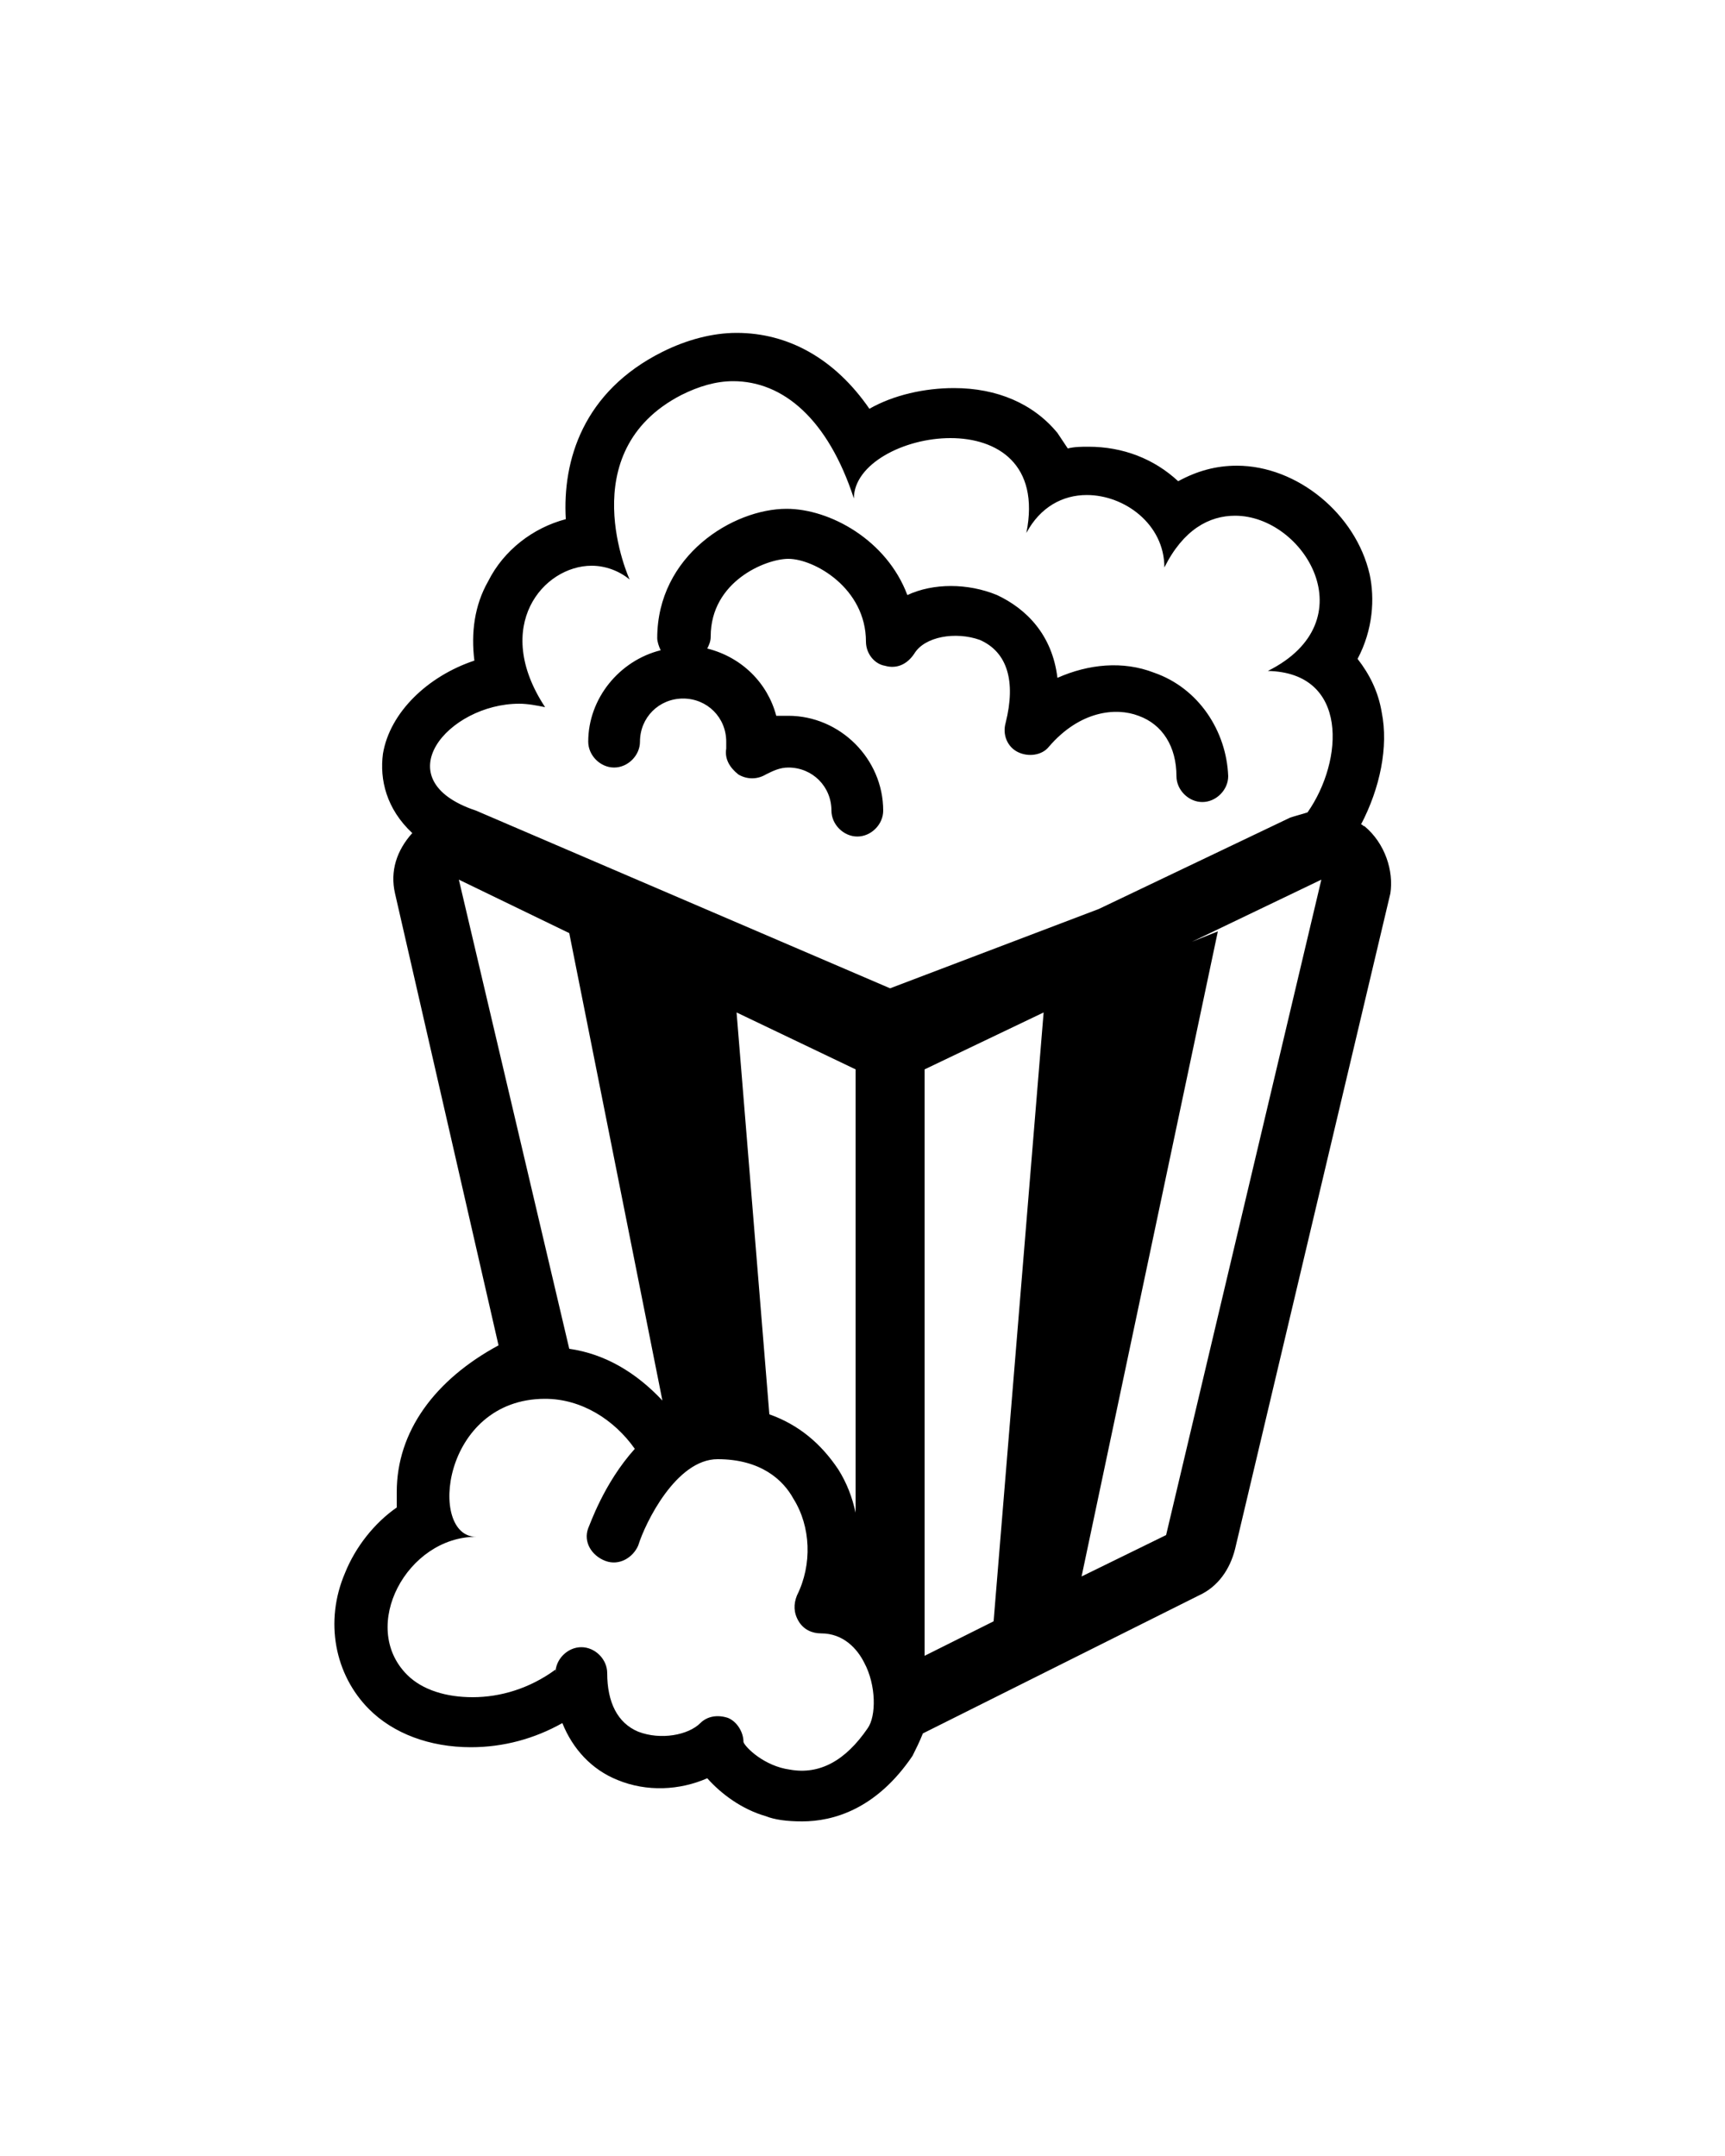 <?xml version="1.0" encoding="utf-8"?>
<!-- Generator: Adobe Illustrator 25.2.3, SVG Export Plug-In . SVG Version: 6.00 Build 0)  -->
<svg version="1.1" id="Layer_1" xmlns="http://www.w3.org/2000/svg" xmlns:xlink="http://www.w3.org/1999/xlink" x="0px" y="0px"
	 viewBox="0 0 100 125" style="enable-background:new 0 0 100 125;" xml:space="preserve">
<style type="text/css">
	.st0{fill:none;}
</style>
<rect x="-238" y="-233" class="st0" width="115" height="106"/>
<path d="M79.1,47.9c-0.1,0-0.1-0.1-0.2-0.1c1.1-2.1,1.6-4.5,1.2-6.5c-0.2-1.2-0.7-2.2-1.4-3.1c0.9-1.7,1-3.5,0.7-4.9
	c-0.8-3.5-4.2-6.3-7.7-6.3c-1.2,0-2.3,0.3-3.4,0.9c-1.4-1.3-3.2-2-5.2-2l0,0c-0.4,0-0.8,0-1.2,0.1c-0.2-0.3-0.4-0.6-0.6-0.9
	c-1.4-1.7-3.5-2.6-6-2.6l0,0c-1.7,0-3.5,0.4-4.9,1.2c-2-2.9-4.7-4.4-7.7-4.4c-1.4,0-2.9,0.4-4.3,1.1c-4.6,2.3-5.8,6.3-5.6,9.7
	c-1.9,0.5-3.6,1.8-4.5,3.6c-0.8,1.4-1,3-0.8,4.6c-2.7,0.9-4.9,3-5.3,5.4c-0.2,1.5,0.2,3.2,1.7,4.6c-0.9,1-1.3,2.2-1,3.5L28.9,78l0,0
	C25.2,80,23,83,23,86.5c0,0.3,0,0.7,0,0.9c-1.3,0.9-2.4,2.3-3,3.8c-1.2,2.8-0.6,5.9,1.4,7.9c1.4,1.4,3.5,2.2,5.9,2.2
	c1.9,0,3.7-0.5,5.3-1.4c0.6,1.5,1.7,2.7,3.2,3.3c1.7,0.7,3.6,0.6,5.2-0.1c0.8,0.9,2,1.8,3.4,2.2c0.5,0.2,1.2,0.3,2.1,0.3
	c1.8,0,4.3-0.7,6.4-3.8c0.2-0.4,0.4-0.8,0.6-1.3l16-8c1.1-0.5,1.8-1.5,2.1-2.7l9-38C80.8,50.5,80.3,48.9,79.1,47.9z M26.6,51
	l6.4,3.1l5.4,27.1c-1.5-1.6-3.3-2.7-5.4-3l0,0L26.6,51z M50.3,100.2c-1.3,1.9-2.8,2.7-4.5,2.4c-1.5-0.2-2.6-1.3-2.7-1.6
	c0-0.6-0.4-1.2-0.9-1.4c-0.6-0.2-1.2-0.1-1.6,0.3c-0.7,0.7-2.3,1-3.6,0.5c-1.2-0.5-1.8-1.7-1.8-3.4c0-0.8-0.7-1.5-1.5-1.5
	s-1.5,0.7-1.5,1.5c0-0.1,0-0.2,0-0.2c-1.5,1.1-3.2,1.6-4.8,1.6c-1.5,0-2.9-0.4-3.8-1.3c-2.8-2.8,0-8,4-8c-2.8,0-2-8,4-8
	c2.1,0,4,1.2,5.2,2.9c-1.8,2-2.6,4.4-2.7,4.6c-0.3,0.8,0.2,1.6,1,1.9s1.6-0.2,1.9-0.9c0.4-1.3,2.2-5,4.6-5c2.5,0,3.8,1.2,4.4,2.3
	c1,1.6,1.1,3.8,0.2,5.6c-0.2,0.5-0.2,1,0.1,1.5c0.3,0.5,0.8,0.7,1.3,0.7c1.3,0,2.1,0.9,2.5,1.7C50.8,97.7,50.8,99.5,50.3,100.2z
	 M49.6,87.7c-0.2-0.9-0.5-1.7-1-2.5c-1-1.5-2.3-2.6-4-3.2l-1.9-23.3l6.9,3.3V87.7z M57.6,94l-4,2v-34l6.9-3.3L57.6,94z M67.6,89
	l-4.9,2.4L70.6,54l-1.5,0.6l7.5-3.6L67.6,89z M75.8,47.1c-0.3,0.1-0.7,0.2-1,0.3l-11.1,5.3l-12.1,4.6L27.6,47
	c-5.4-1.8-1.6-6.2,2.5-6.2c0.5,0,1,0.1,1.5,0.2c-3.1-4.7-0.1-8.2,2.7-8.2c0.8,0,1.6,0.3,2.2,0.8c0,0-3.4-7.4,3-10.7
	c1-0.5,2-0.8,3-0.8c2.9,0,5.5,2.2,7,6.8c0-2,2.9-3.5,5.6-3.5c2.7,0,5.2,1.5,4.4,5.5c0.8-1.5,2.1-2.2,3.5-2.2c2.2,0,4.5,1.7,4.5,4.2
	c1.1-2.2,2.6-3,4.1-3c4,0,7.7,6.1,1.9,9C78.2,39,77.9,44.1,75.8,47.1z M66.9,39c-1.8-0.7-3.8-0.5-5.6,0.3c-0.3-2.5-1.8-4-3.5-4.8
	c-1.7-0.7-3.7-0.7-5.2,0c-1.2-3.2-4.5-5-7-5c-3.1,0-7.5,2.7-7.5,7.5c0,0.2,0.1,0.5,0.2,0.7c-2.4,0.6-4.2,2.8-4.2,5.3
	c0,0.8,0.7,1.5,1.5,1.5s1.5-0.7,1.5-1.5c0-1.4,1.1-2.5,2.5-2.5s2.5,1.1,2.5,2.5c0,0.1,0,0.2,0,0.4c-0.1,0.6,0.2,1.1,0.7,1.5
	c0.5,0.3,1.1,0.3,1.6,0c0.4-0.2,0.8-0.4,1.3-0.4c1.4,0,2.5,1.1,2.5,2.5c0,0.8,0.7,1.5,1.5,1.5s1.5-0.7,1.5-1.5c0-3-2.5-5.5-5.5-5.5
	c-0.2,0-0.5,0-0.7,0c-0.5-1.9-2-3.4-4-3.9c0.1-0.2,0.2-0.4,0.2-0.7c0-3.2,3.2-4.5,4.5-4.5c1.5,0,4.5,1.7,4.5,4.8
	c0,0.7,0.5,1.3,1.1,1.4c0.7,0.2,1.3-0.1,1.7-0.7c0.6-1,2.4-1.3,3.8-0.8c1.6,0.7,2.1,2.4,1.5,4.8c-0.2,0.7,0.1,1.4,0.7,1.7
	s1.4,0.2,1.8-0.3c1.8-2.1,3.9-2.3,5.2-1.8c1.4,0.5,2.2,1.8,2.2,3.5c0,0.8,0.7,1.5,1.5,1.5s1.5-0.7,1.5-1.5
	C71.1,42.4,69.5,39.9,66.9,39z"/>
</svg>
